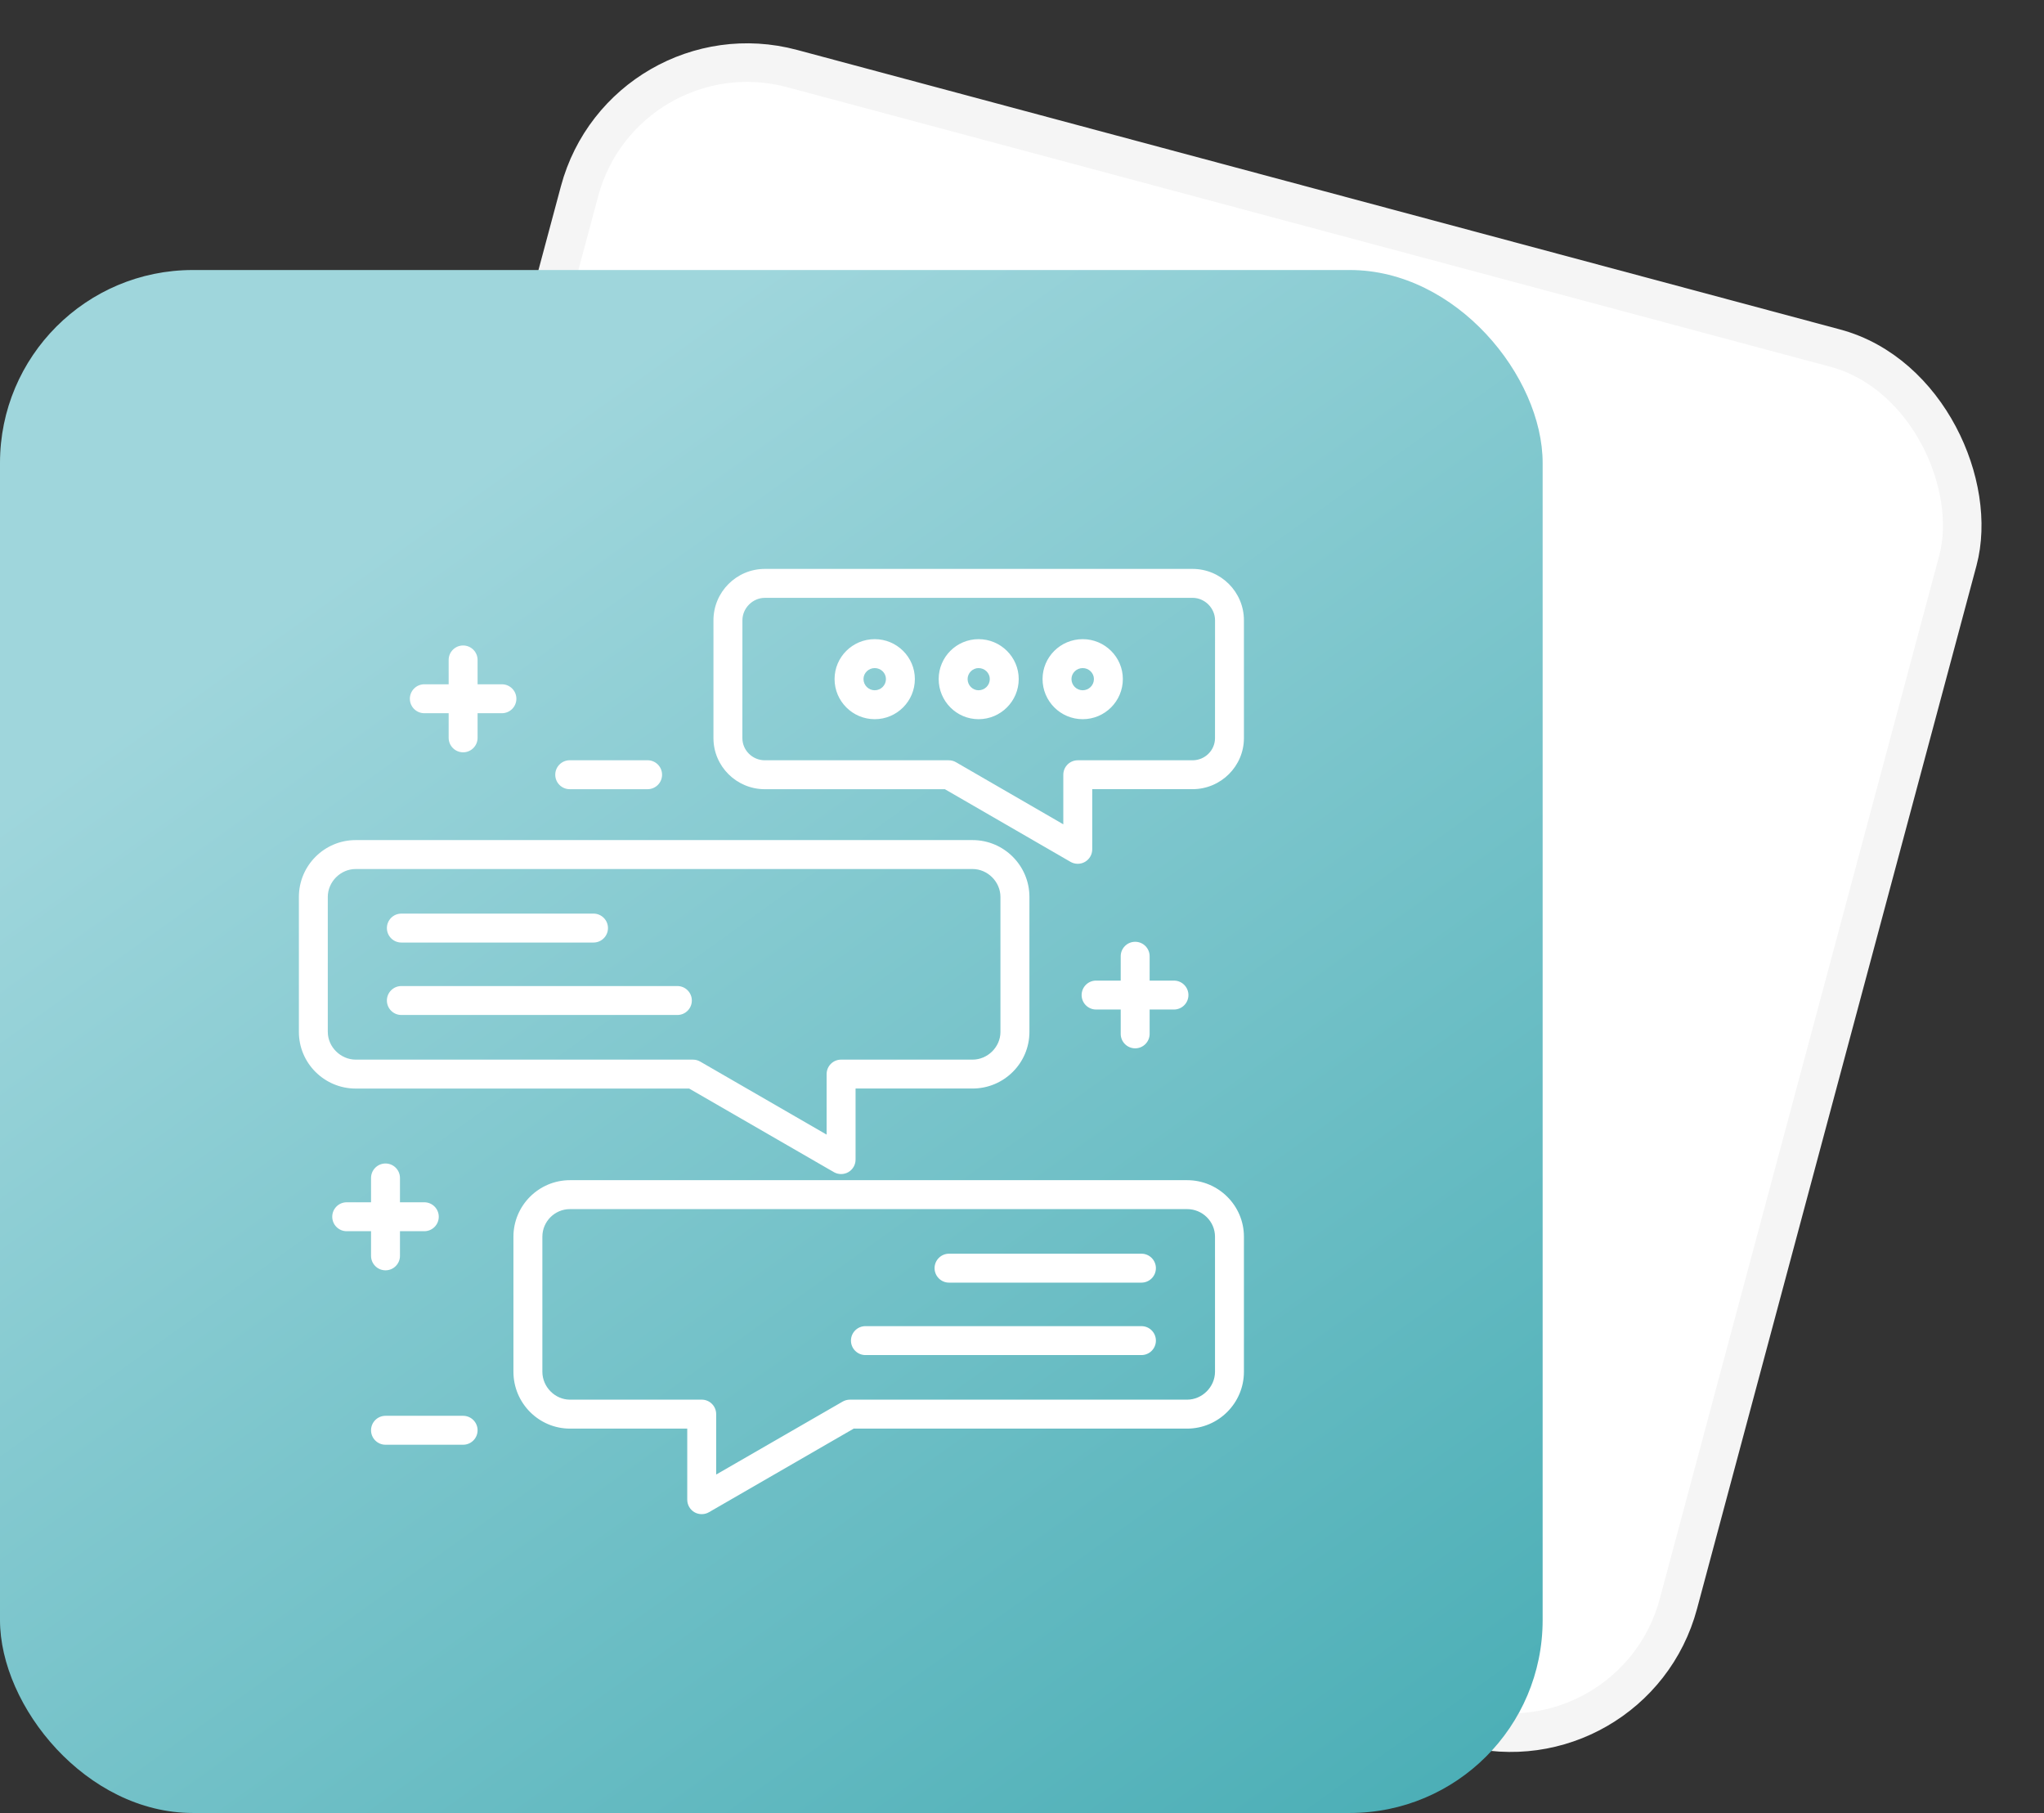 <svg width="106" height="94" viewBox="0 0 106 94" fill="none" xmlns="http://www.w3.org/2000/svg">
<rect x="0" y="0" width="106" height="94" fill="#333333" stroke="none"/>
<rect x="32.383" y="1.225" width="74" height="74" rx="9" transform="rotate(15 32.383 1.225)" fill="white" stroke="#F5F5F5" stroke-width="2"/>
<rect y="14" width="80" height="80" rx="10" fill="url(#paint0_linear_188_2137)"/>
<g clip-path="url(#clip0_188_2137)">
<path d="M35.736 56.438L43.244 60.773C43.359 60.84 43.49 60.873 43.619 60.873C43.748 60.873 43.879 60.84 43.994 60.773C44.226 60.639 44.369 60.393 44.369 60.123V56.438H50.437C52.062 56.438 53.385 55.121 53.385 53.504V46.504C53.385 44.879 52.062 43.557 50.437 43.557H18.447C16.822 43.557 15.5 44.879 15.5 46.504V53.506C15.5 55.123 16.822 56.44 18.447 56.44H35.736L35.736 56.438ZM16.999 53.506V46.504C16.999 45.719 17.661 45.057 18.447 45.057H50.435C51.218 45.057 51.882 45.719 51.882 46.504V53.506C51.882 54.283 51.22 54.94 50.435 54.94H43.618C43.204 54.94 42.868 55.275 42.868 55.69V58.828L36.312 55.041C36.199 54.975 36.068 54.94 35.937 54.94H18.447C17.664 54.938 17 54.281 17 53.506L16.999 53.506ZM20.064 48.119C20.064 47.705 20.4 47.369 20.814 47.369H30.779C31.193 47.369 31.529 47.705 31.529 48.119C31.529 48.533 31.193 48.869 30.779 48.869H20.814C20.4 48.869 20.064 48.533 20.064 48.119ZM20.064 51.875C20.064 51.461 20.4 51.125 20.814 51.125H35.128C35.542 51.125 35.878 51.461 35.878 51.875C35.878 52.289 35.542 52.625 35.128 52.625H20.814C20.4 52.625 20.064 52.289 20.064 51.875ZM61.562 61.19H29.558C27.941 61.19 26.626 62.506 26.626 64.121V71.123C26.626 72.748 27.942 74.071 29.558 74.071H35.64V77.756C35.64 78.024 35.782 78.272 36.015 78.407C36.13 78.473 36.259 78.506 36.39 78.506C36.521 78.506 36.65 78.473 36.767 78.405L44.273 74.071H61.562C63.187 74.071 64.509 72.748 64.509 71.123V64.121C64.509 62.504 63.187 61.19 61.562 61.19ZM63.009 71.123C63.009 71.906 62.347 72.57 61.562 72.57H44.072C43.941 72.57 43.812 72.606 43.699 72.67L37.14 76.453V73.319C37.14 72.904 36.804 72.569 36.39 72.569L29.558 72.57C28.781 72.57 28.127 71.908 28.127 71.123V64.121C28.127 63.332 28.769 62.69 29.558 62.69H61.562C62.361 62.69 63.009 63.332 63.009 64.121L63.009 71.123ZM59.944 65.752C59.944 66.166 59.609 66.502 59.194 66.502H49.216C48.802 66.502 48.466 66.166 48.466 65.752C48.466 65.338 48.802 65.002 49.216 65.002H59.194C59.609 65.002 59.944 65.338 59.944 65.752ZM59.944 69.508C59.944 69.922 59.609 70.258 59.194 70.258H44.88C44.466 70.258 44.13 69.922 44.13 69.508C44.13 69.094 44.466 68.758 44.88 68.758H59.194C59.609 68.758 59.944 69.094 59.944 69.508ZM61.845 29.497H39.663C38.195 29.497 36.999 30.692 36.999 32.161V38.27C36.999 39.731 38.195 40.919 39.663 40.919H49.001L55.517 44.686C55.632 44.753 55.763 44.786 55.892 44.786C56.021 44.786 56.152 44.753 56.267 44.686C56.499 44.551 56.642 44.305 56.642 44.036V40.917H61.845C63.314 40.917 64.509 39.727 64.509 38.268V32.161C64.509 30.692 63.314 29.497 61.845 29.497ZM63.009 38.27C63.009 38.903 62.487 39.419 61.845 39.419H55.892C55.478 39.419 55.142 39.755 55.142 40.169V42.739L49.577 39.52C49.462 39.454 49.333 39.419 49.2 39.419H39.663C39.023 39.419 38.499 38.903 38.499 38.27L38.501 32.161C38.501 31.53 39.035 30.997 39.665 30.997H61.847C62.478 30.997 63.011 31.53 63.011 32.161L63.009 38.27ZM45.362 33.139C44.214 33.139 43.28 34.067 43.28 35.207C43.28 36.356 44.214 37.289 45.362 37.289C46.511 37.289 47.444 36.356 47.444 35.207C47.444 34.069 46.511 33.139 45.362 33.139ZM45.362 35.789C45.042 35.789 44.78 35.528 44.78 35.207C44.78 34.895 45.042 34.639 45.362 34.639C45.685 34.639 45.944 34.895 45.944 35.207C45.944 35.53 45.683 35.789 45.362 35.789ZM50.747 33.139C49.607 33.139 48.679 34.067 48.679 35.207C48.679 36.356 49.607 37.289 50.747 37.289C51.896 37.289 52.83 36.356 52.83 35.207C52.83 34.069 51.896 33.139 50.747 33.139ZM50.747 35.789C50.435 35.789 50.179 35.528 50.179 35.207C50.179 34.899 50.439 34.639 50.747 34.639C51.068 34.639 51.33 34.895 51.33 35.207C51.33 35.53 51.07 35.789 50.747 35.789ZM56.148 33.139C54.999 33.139 54.066 34.067 54.066 35.207C54.066 36.356 54.999 37.289 56.148 37.289C57.296 37.289 58.23 36.356 58.23 35.207C58.23 34.069 57.296 33.139 56.148 33.139ZM56.148 35.789C55.826 35.789 55.566 35.528 55.566 35.207C55.566 34.895 55.828 34.639 56.148 34.639C56.468 34.639 56.73 34.895 56.73 35.207C56.73 35.53 56.468 35.789 56.148 35.789ZM21.255 36.229C21.255 35.815 21.591 35.479 22.005 35.479H23.267V34.217C23.267 33.803 23.603 33.467 24.017 33.467C24.431 33.467 24.767 33.803 24.767 34.217V35.479H26.029C26.443 35.479 26.779 35.815 26.779 36.229C26.779 36.643 26.443 36.979 26.029 36.979H24.767V38.256C24.767 38.67 24.431 39.006 24.017 39.006C23.603 39.006 23.267 38.67 23.267 38.256V36.979H22.005C21.589 36.979 21.255 36.643 21.255 36.229ZM59.619 49.58V50.842H60.881C61.295 50.842 61.631 51.178 61.631 51.592C61.631 52.006 61.295 52.342 60.881 52.342H59.619V53.604C59.619 54.018 59.283 54.354 58.869 54.354C58.455 54.354 58.119 54.018 58.119 53.604V52.342H56.842C56.428 52.342 56.092 52.006 56.092 51.592C56.092 51.178 56.428 50.842 56.842 50.842H58.119V49.58C58.119 49.166 58.455 48.83 58.869 48.83C59.283 48.83 59.619 49.164 59.619 49.58ZM19.242 63.836H17.98C17.566 63.836 17.23 63.501 17.23 63.086C17.23 62.672 17.566 62.336 17.98 62.336H19.242V61.075C19.242 60.661 19.578 60.325 19.992 60.325C20.406 60.325 20.742 60.661 20.742 61.075V62.336H22.004C22.418 62.336 22.754 62.672 22.754 63.086C22.754 63.501 22.418 63.836 22.004 63.836H20.742V65.114C20.742 65.528 20.406 65.864 19.992 65.864C19.578 65.864 19.242 65.528 19.242 65.114V63.836ZM24.767 74.157C24.767 74.571 24.431 74.907 24.017 74.907H19.992C19.578 74.907 19.242 74.571 19.242 74.157C19.242 73.743 19.578 73.407 19.992 73.407H24.017C24.431 73.407 24.767 73.743 24.767 74.157ZM28.795 40.168C28.795 39.754 29.131 39.418 29.545 39.418H33.584C33.998 39.418 34.334 39.754 34.334 40.168C34.334 40.583 33.998 40.918 33.584 40.918H29.545C29.131 40.918 28.795 40.583 28.795 40.168Z" fill="white"/>
</g>
<defs>
<linearGradient id="paint0_linear_188_2137" x1="20" y1="27.75" x2="115" y2="160.25" gradientUnits="userSpaceOnUse">
<stop stop-color="#9FD6DC"/>
<stop offset="1" stop-color="#008B94"/>
</linearGradient>
<clipPath id="clip0_188_2137">
<rect width="50" height="50" fill="white" transform="translate(15 29)"/>
</clipPath>
</defs>
</svg>
